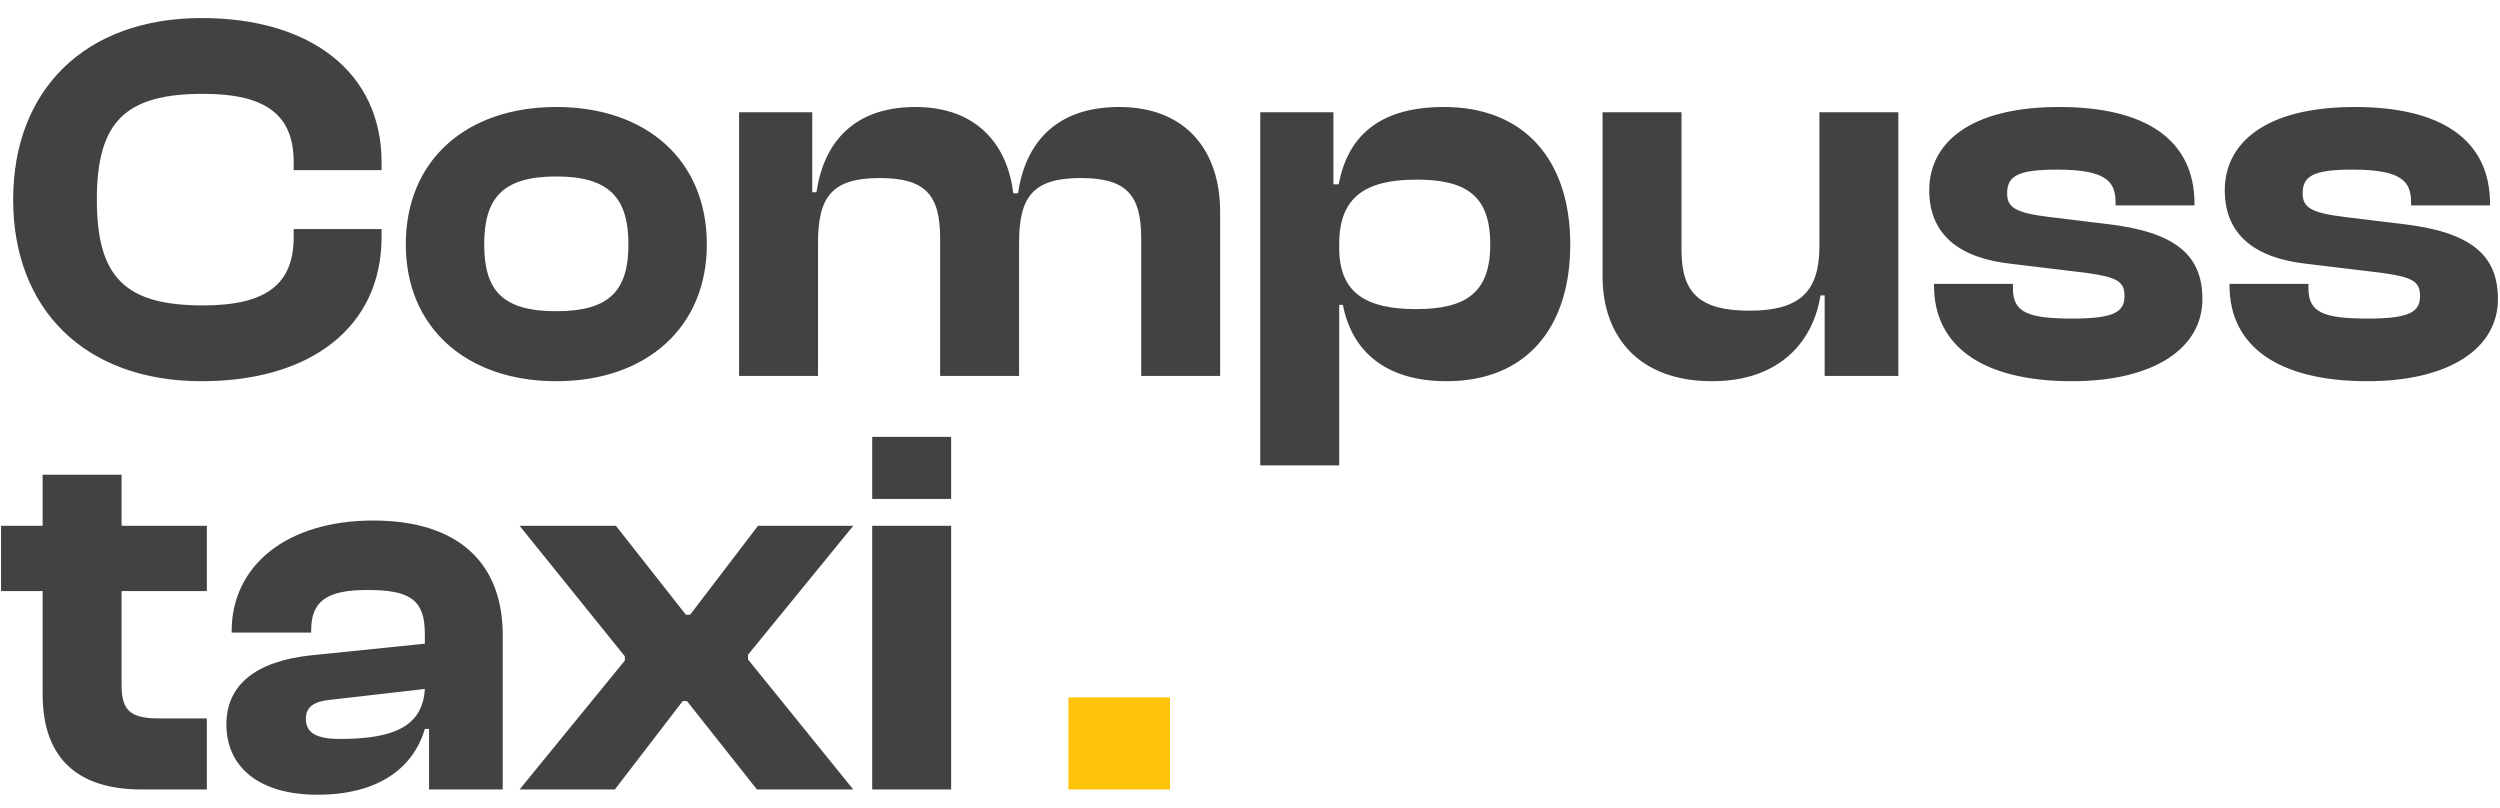 <svg width="133" height="43" viewBox="0 0 133 43" fill="none" xmlns="http://www.w3.org/2000/svg">
<path d="M10.724 20.28C4.536 20.28 0.7 16.472 0.7 10.62C0.7 4.768 4.536 0.96 10.724 0.96C16.548 0.96 20.3 3.872 20.3 8.632V9.052H15.624V8.632C15.624 6.168 14.224 4.992 10.808 4.992C6.692 4.992 5.152 6.448 5.152 10.62C5.152 14.792 6.692 16.248 10.808 16.248C14.224 16.248 15.624 15.072 15.624 12.608V12.188H20.3V12.608C20.3 17.368 16.576 20.28 10.724 20.28ZM29.596 20.28C24.808 20.28 21.588 17.424 21.588 13C21.588 8.52 24.808 5.692 29.596 5.692C34.384 5.692 37.604 8.52 37.604 13C37.604 17.424 34.384 20.28 29.596 20.28ZM29.596 16.556C32.424 16.556 33.432 15.464 33.432 13C33.432 10.536 32.424 9.388 29.596 9.388C26.74 9.388 25.76 10.536 25.76 13C25.76 15.464 26.74 16.556 29.596 16.556ZM43.519 20H39.319V5.972H43.211V10.228H43.435C43.771 7.876 45.171 5.692 48.699 5.692C51.947 5.692 53.599 7.68 53.907 10.284H54.159C54.495 7.904 55.923 5.692 59.535 5.692C63.147 5.692 64.911 8.072 64.911 11.264V20H60.711V12.664C60.711 10.34 59.899 9.472 57.491 9.472C54.943 9.472 54.215 10.48 54.215 12.916V20H50.015V12.664C50.015 10.34 49.203 9.472 46.795 9.472C44.247 9.472 43.519 10.48 43.519 12.916V20ZM71.246 24.76H67.046V5.972H70.938V9.808H71.218C71.722 7.12 73.514 5.692 76.818 5.692C81.13 5.692 83.538 8.548 83.538 13C83.538 17.452 81.186 20.28 76.958 20.28C73.71 20.28 71.918 18.684 71.442 16.22H71.246V24.76ZM71.246 13.196C71.246 15.604 72.702 16.444 75.334 16.444C78.022 16.444 79.282 15.548 79.282 13C79.282 10.424 78.022 9.556 75.362 9.556C72.646 9.556 71.246 10.48 71.246 12.972V13.196ZM91.08 20.28C87.132 20.28 85.256 17.844 85.256 14.708V5.972H89.456V13.308C89.456 15.576 90.408 16.528 93.068 16.528C95.812 16.528 96.792 15.464 96.792 13.084V5.972H100.992V20H97.072V15.716H96.848C96.484 18.068 94.776 20.28 91.08 20.28ZM110.224 20.28C105.492 20.28 102.888 18.432 102.888 15.184V15.1H107.088V15.352C107.088 16.612 107.872 16.948 110.252 16.948C112.492 16.948 113.024 16.584 113.024 15.744C113.024 14.96 112.604 14.736 110.952 14.512L107.004 14.036C104.204 13.728 102.636 12.468 102.636 10.116C102.636 7.652 104.736 5.692 109.552 5.692C114.144 5.692 116.748 7.428 116.748 10.844V10.928H112.548V10.76C112.548 9.612 111.988 9.024 109.412 9.024C107.312 9.024 106.78 9.388 106.78 10.284C106.78 11.012 107.172 11.32 109.02 11.544L112.016 11.908C115.768 12.328 117.168 13.588 117.168 15.912C117.168 18.544 114.564 20.28 110.224 20.28ZM125.946 20.28C121.214 20.28 118.61 18.432 118.61 15.184V15.1H122.81V15.352C122.81 16.612 123.594 16.948 125.974 16.948C128.214 16.948 128.746 16.584 128.746 15.744C128.746 14.96 128.326 14.736 126.674 14.512L122.726 14.036C119.926 13.728 118.358 12.468 118.358 10.116C118.358 7.652 120.458 5.692 125.274 5.692C129.866 5.692 132.47 7.428 132.47 10.844V10.928H128.27V10.76C128.27 9.612 127.71 9.024 125.134 9.024C123.034 9.024 122.502 9.388 122.502 10.284C122.502 11.012 122.894 11.32 124.742 11.544L127.738 11.908C131.49 12.328 132.89 13.588 132.89 15.912C132.89 18.544 130.286 20.28 125.946 20.28ZM11.004 42H7.532C4.256 42 2.268 40.46 2.268 36.932V31.444H0.056V27.972H2.268V25.256H6.468V27.972H11.004V31.444H6.468V36.456C6.468 37.856 7 38.22 8.484 38.22H11.004V42ZM16.889 42.28C13.865 42.28 12.045 40.88 12.045 38.528C12.045 36.456 13.585 35.168 16.581 34.86L22.601 34.244V33.712C22.601 31.892 21.789 31.388 19.549 31.388C17.421 31.388 16.553 31.948 16.553 33.544V33.656H12.325V33.572C12.325 30.1 15.237 27.692 19.857 27.692C24.533 27.692 26.745 30.1 26.745 33.768V42H22.825V38.78H22.601C21.957 40.964 19.997 42.28 16.889 42.28ZM16.273 38.248C16.273 39.004 16.861 39.312 18.093 39.312C20.949 39.312 22.489 38.64 22.601 36.652L17.729 37.212C16.721 37.296 16.273 37.576 16.273 38.248ZM32.71 42H27.642L33.242 35.14V34.916L27.642 27.972H32.766L36.49 32.704H36.714L40.326 27.972H45.394L39.794 34.832V35.084L45.394 42H40.27L36.546 37.296H36.322L32.71 42ZM50.601 26.544H46.401V23.24H50.601V26.544ZM50.601 42H46.401V27.972H50.601V42Z" fill="#424242"/>
<path d="M62.244 42H56.84V37.1H62.244V42Z" fill="#FFC409"/>
</svg>
